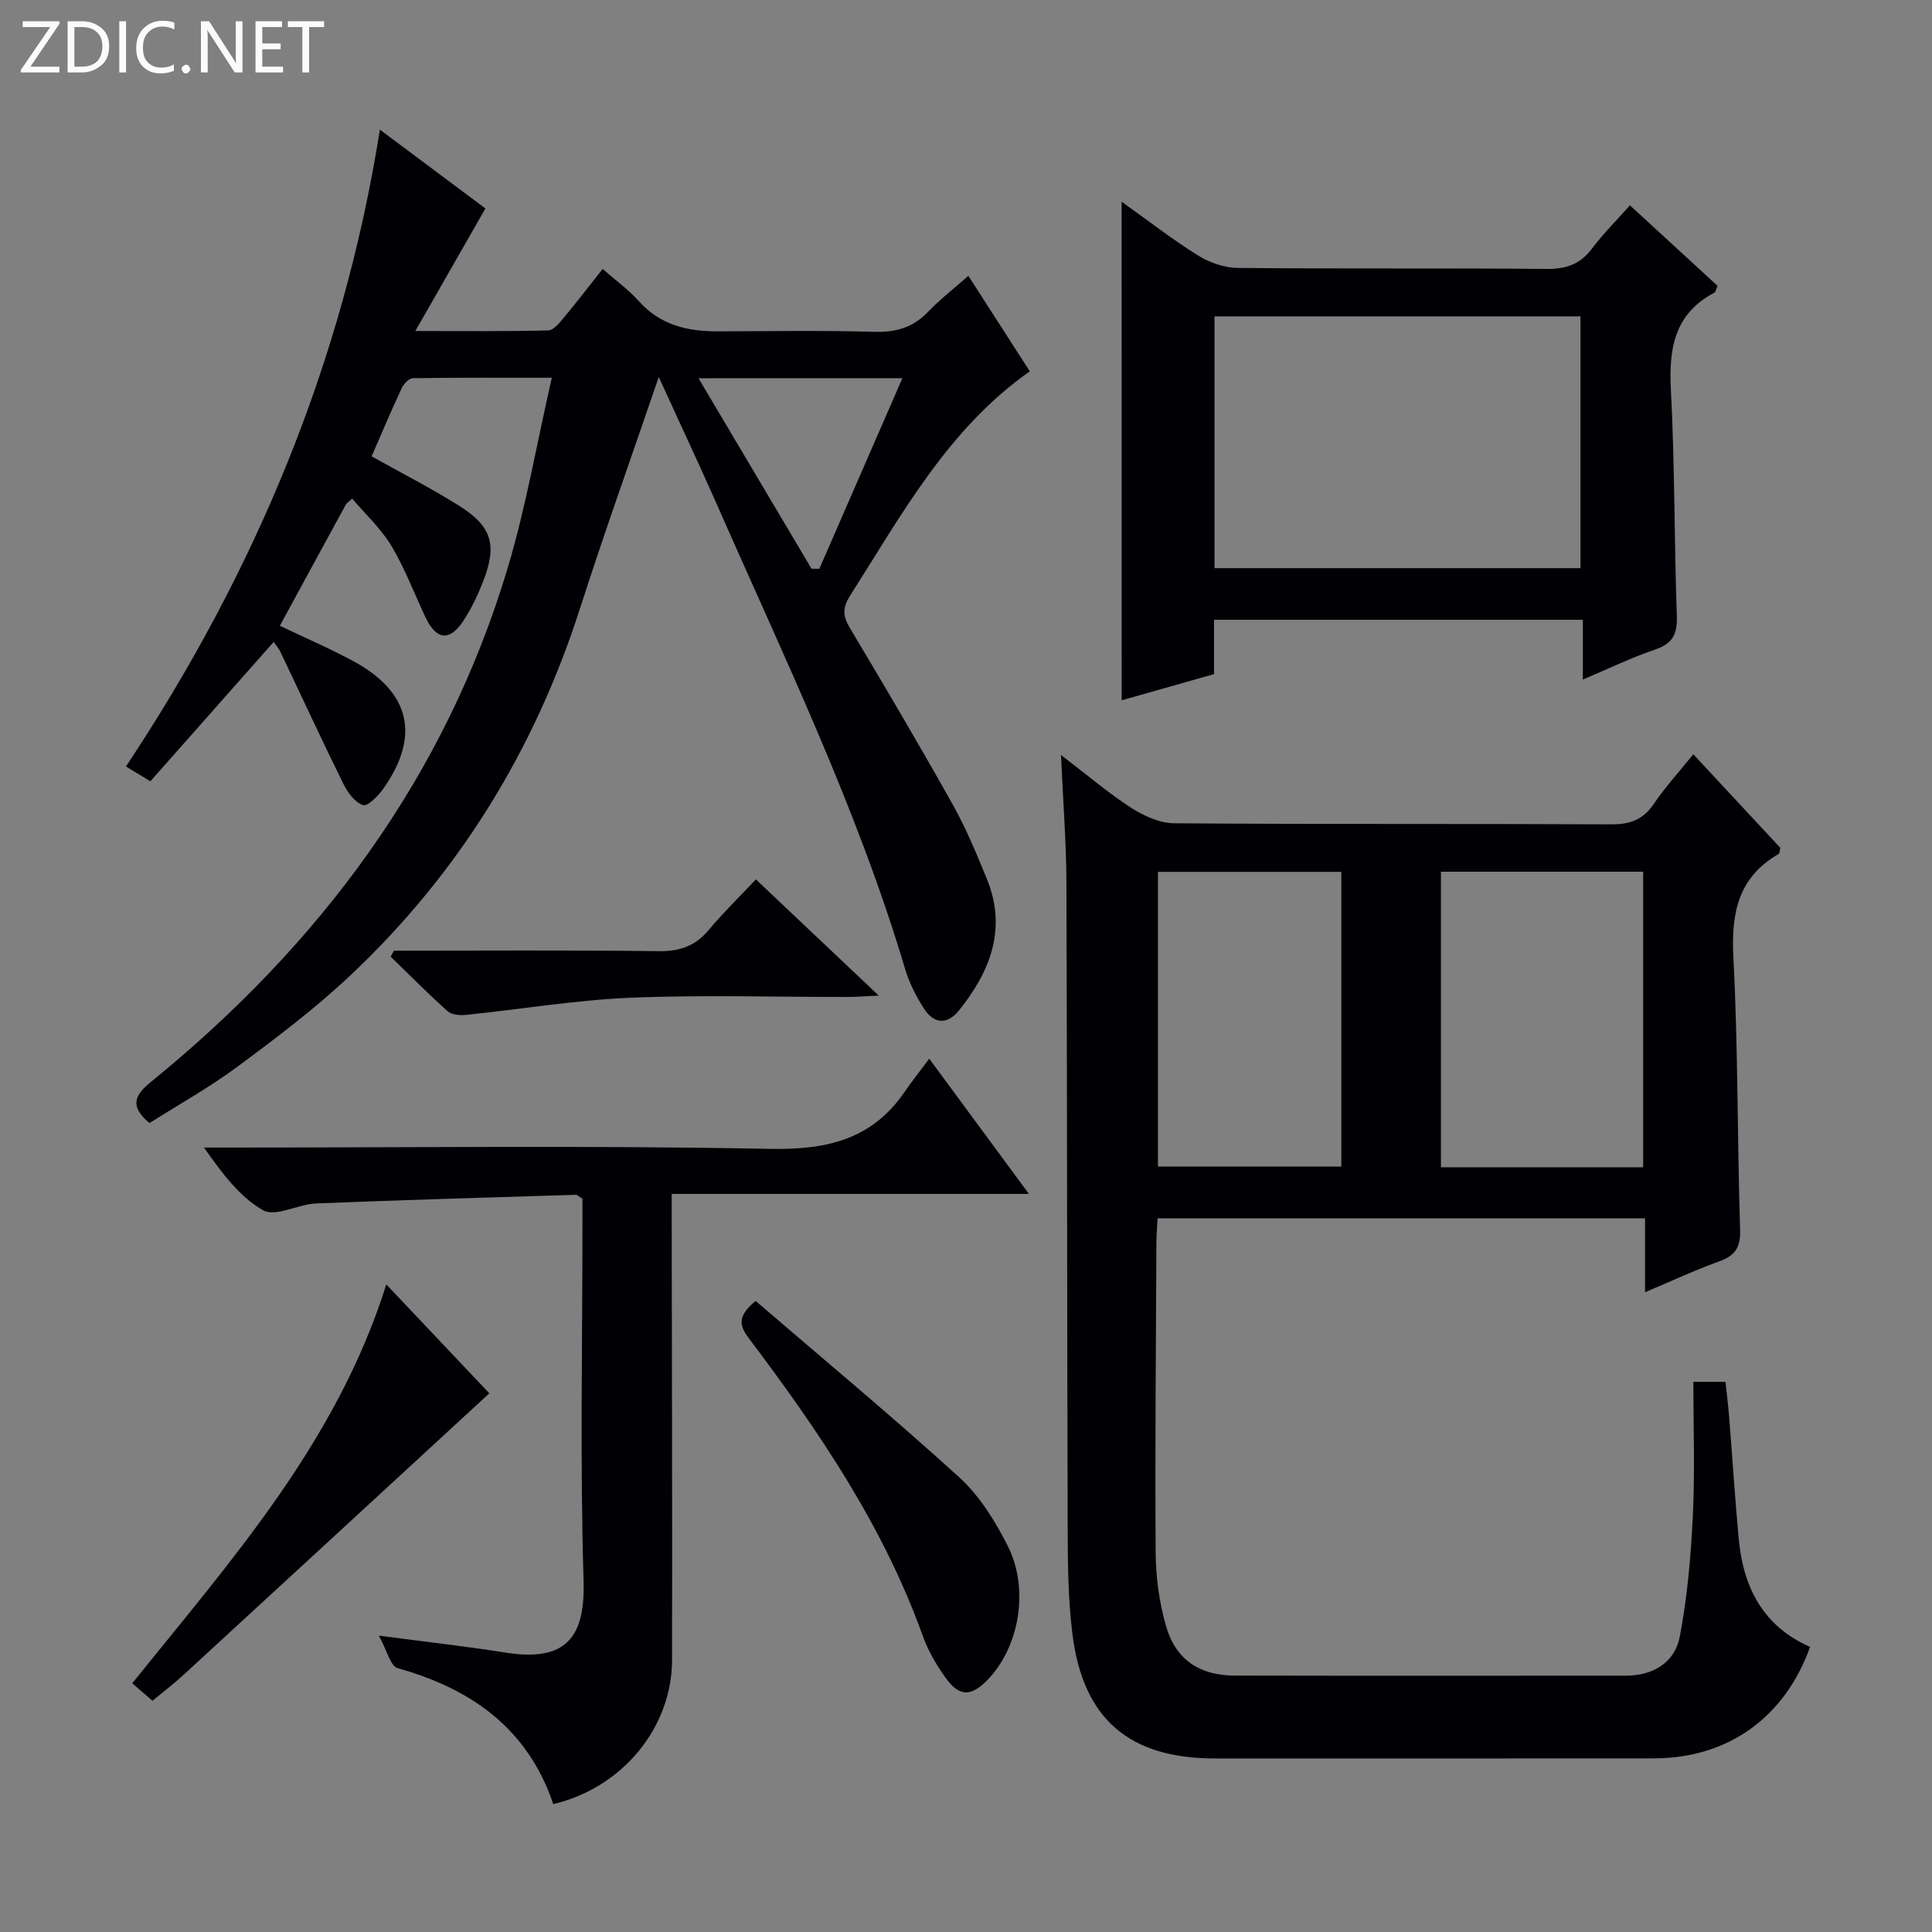 <svg enable-background="new 0 0 400 400" viewBox="0 0 400 400" xmlns="http://www.w3.org/2000/svg"><rect x="0" y="0" width="400" height="400" fill="#808080" stroke="none"/><g fill="#fcfbfa"><path d="m12.4 4.8-6.1 9h6v1.2h-8v-.5l6.1-8.9h-5.7v-1.2h7.6v.4z"/><path d="m14 15v-10.6h3c1.6 0 2.9.5 4 1.4s1.6 2.2 1.6 3.8-.5 3-1.6 3.9-2.4 1.5-4 1.5zm1.4-9.4v8.2h1.6c1.3 0 2.4-.4 3.1-1.1s1.1-1.8 1.1-3.1-.4-2.3-1.2-3-1.8-1-3.1-1z"/><path d="m26.1 4.4v10.6h-1.4v-10.6z"/><path d="m36.1 14.6c-.8.4-1.8.6-2.9.6-1.5 0-2.7-.5-3.6-1.4s-1.4-2.2-1.4-3.8c0-1.7.5-3.1 1.5-4.1s2.3-1.6 3.9-1.6c1 0 1.8.1 2.5.4v1.4c-.8-.4-1.6-.6-2.5-.6-1.2 0-2.1.4-2.9 1.2s-1.1 1.8-1.1 3.2c0 1.3.3 2.3 1 3s1.6 1.1 2.7 1.1c1 0 2-.2 2.7-.7v1.3z"/><path d="m37.6 14.3c0-.2.1-.5.3-.6s.4-.3.6-.3c.3 0 .5.1.6.3s.3.4.3.6-.1.4-.3.6-.4.3-.6.3c-.3 0-.5-.1-.6-.3s-.3-.4-.3-.6z"/><path d="m50.2 15h-1.6l-5.3-8.2c-.2-.2-.3-.5-.4-.7 0 .2.1.7.1 1.5v7.4h-1.4v-10.6h1.7l5.2 8.1c.2.4.4.6.4.7 0-.3-.1-.8-.1-1.5v-7.3h1.4z"/><path d="m58.6 15h-5.7v-10.6h5.5v1.2h-4.1v3.4h3.8v1.2h-3.8v3.6h4.3z"/><path d="m67.1 5.6h-3.1v9.4h-1.4v-9.4h-3v-1.2h7.5z"/></g><path d="m219.67 156.31c5.55 4.24 9.83 7.91 14.53 10.94 2.61 1.68 5.92 3.18 8.93 3.2 30.15.23 60.3.07 90.46.22 3.87.02 6.57-.93 8.79-4.2 2.41-3.54 5.32-6.74 8.2-10.31 6.19 6.65 12.17 13.09 18.02 19.38-.17.69-.15 1.15-.34 1.26-8.44 4.86-9.86 12.29-9.38 21.47.98 18.77.8 37.59 1.39 56.38.12 3.68-1.08 5.34-4.38 6.53-4.94 1.77-9.71 4.01-15.3 6.36 0-5.55 0-10.3 0-15.29-33.82 0-67.08 0-100.93 0-.08 1.73-.24 3.48-.24 5.24-.09 21.32-.3 42.64-.15 63.96.04 5.08.73 10.33 2.14 15.2 2.02 6.99 6.94 10.24 14.22 10.26 26.99.06 53.97.03 80.96.02 5.68 0 10.15-2.71 11.19-8.09 1.58-8.24 2.3-16.7 2.71-25.11.44-9.1.1-18.24.1-27.63h6.65c.25 2.36.56 4.75.75 7.15.68 8.44 1.21 16.88 1.99 25.31.92 10.08 5.07 18.17 14.78 22.41-5.24 14.63-17.02 23.06-32.29 23.08-30.32.05-60.64.02-90.96.02-17.67 0-27.29-8.14-29.48-25.76-.94-7.55-.96-15.25-.98-22.88-.14-44.31-.1-88.62-.26-132.93-.04-8.3-.7-16.59-1.12-26.19zm120.53 85.36c0-20.69 0-40.91 0-61.19-14.13 0-27.87 0-41.87 0v61.19zm-62.49-61.16c-12.98 0-25.37 0-37.97 0v61.02h37.97c0-20.5 0-40.59 0-61.02z" fill="#010105"/><path d="m136.39 78.06c-5.72 16.74-11.26 32.19-16.27 47.8-9.44 29.45-25.14 54.97-47.63 76.13-7.24 6.81-15.25 12.87-23.25 18.8-5.84 4.33-12.26 7.9-18.29 11.73-4.17-3.47-3.11-5.75.32-8.54 34.91-28.4 60.94-63.09 73.91-106.62 3.72-12.48 5.93-25.42 9.07-39.15-10.58 0-19.67-.05-28.76.09-.8.01-1.9 1.17-2.32 2.06-2.17 4.65-4.17 9.39-6.23 14.12 6.08 3.41 12.29 6.57 18.16 10.26 6.78 4.27 7.86 8.11 4.92 15.66-1.08 2.78-2.39 5.53-4.01 8.02-2.89 4.44-5.65 4.16-7.91-.61-2.34-4.93-4.26-10.11-7.05-14.77-2.15-3.59-5.37-6.55-8.13-9.8-.81.73-1.14.91-1.29 1.18-4.54 8.3-9.05 16.61-13.69 25.14 5.07 2.43 10.25 4.64 15.19 7.31 11.78 6.37 13.93 15.47 6.29 26.34-1.07 1.52-3.3 3.8-4.26 3.48-1.68-.55-3.2-2.64-4.08-4.42-4.47-9.06-8.7-18.24-13.05-27.36-.35-.73-.93-1.34-1.38-1.99-8.53 9.64-16.97 19.18-25.52 28.84-2.24-1.36-3.61-2.19-5.05-3.07 26.71-40.22 44.92-83.61 52.57-131.85 7.4 5.53 14.68 10.96 21.85 16.32-4.69 8.2-9.26 16.2-14.51 25.37 10.06 0 18.8.1 27.52-.12 1.13-.03 2.37-1.61 3.28-2.71 2.65-3.18 5.17-6.47 7.98-10.02 2.64 2.32 5.35 4.28 7.54 6.72 4.39 4.88 9.97 6.21 16.16 6.2 10.83-.02 21.67-.22 32.49.1 4.48.13 8.02-.85 11.14-4.1 2.52-2.62 5.42-4.87 8.39-7.49 4.29 6.67 8.41 13.07 12.72 19.77-16.94 11.92-26.49 29.61-37.19 46.42-1.57 2.47-1.58 4.17-.1 6.65 7.25 12.13 14.43 24.31 21.34 36.63 2.74 4.89 4.91 10.14 7.04 15.34 4.23 10.32.76 19.17-5.74 27.26-2.51 3.12-5.26 2.78-7.31-.43-1.59-2.5-3-5.25-3.84-8.08-9.94-33.4-25.13-64.68-39.08-96.45-3.7-8.35-7.58-16.61-11.94-26.16zm8.23.25c8.12 13.7 15.76 26.57 23.39 39.43.54.01 1.08.03 1.62.04 5.64-12.94 11.27-25.89 17.2-39.48-14.62.01-27.76.01-42.21.01z" fill="#010105"/><path d="m232.22 41.76c5.51 3.93 10.48 7.8 15.8 11.12 2.37 1.48 5.44 2.56 8.2 2.59 21.33.21 42.66.01 63.99.21 4.05.04 6.95-.97 9.39-4.21 2.29-3.04 5.01-5.75 7.86-8.96 6.18 5.68 12.14 11.16 18.14 16.67-.28.61-.35 1.25-.67 1.42-8.26 4.37-9.44 11.52-8.99 20.09.82 15.62.68 31.28 1.23 46.92.13 3.78-.94 5.68-4.56 6.9-4.82 1.62-9.43 3.88-14.9 6.19 0-4.57 0-8.32 0-12.38-25.63 0-50.71 0-76.36 0v11.25c-6.7 1.9-12.88 3.65-19.12 5.42-.01-34.37-.01-68.43-.01-103.23zm95 23.74c-25.42 0-50.46 0-75.77 0v52.13h75.77c0-17.6 0-34.83 0-52.13z" fill="#010105"/><path d="m213.03 247.19c-25.23 0-49.19 0-73.96 0v6.04c.03 30.15.14 60.31.07 90.46-.03 14.02-10.3 26.45-24.59 29.83-5.24-15.54-16.87-23.87-32.22-28.14-1.5-.42-2.21-3.69-3.89-6.74 9.88 1.31 18.04 2.21 26.14 3.5 12.82 2.05 16.59-3.33 16.24-14.93-.74-24.47-.23-48.97-.23-73.46 0-1.97 0-3.93 0-5.56-.8-.5-1.07-.82-1.34-.82-17.93.56-35.86 1.06-53.79 1.79-3.75.15-8.42 2.87-10.98 1.42-4.86-2.76-8.49-7.67-12.25-12.99h5.65c37.15 0 74.31-.46 111.45.27 11.72.23 21.09-1.84 27.91-11.73 1.5-2.18 3.15-4.26 5.15-6.94 7.36 9.99 13.63 18.49 20.64 28z" fill="#010105"/><path d="m156.44 269.34c14.12 12.14 28.44 24.04 42.19 36.55 4.18 3.8 7.4 9.02 9.99 14.13 4.58 9.02 2.39 21.07-4.21 27.83-3.35 3.43-5.78 3.47-8.58-.41-1.93-2.67-3.66-5.63-4.77-8.72-8.19-22.84-21.65-42.6-36.1-61.75-2.01-2.67-2.18-4.57 1.48-7.63z" fill="#010105"/><path d="m31.57 352.13c-1.55-1.35-2.79-2.42-4.19-3.63 20.6-25.61 42.31-49.9 52.6-82.57 7.48 7.91 14.71 15.55 21.33 22.54-21.19 19.52-42.24 38.93-63.32 58.3-1.96 1.81-4.08 3.42-6.42 5.36z" fill="#010105"/><path d="m81.57 196.83c18.27 0 36.55-.14 54.81.1 4.37.06 7.58-1.08 10.36-4.4 2.97-3.54 6.3-6.79 9.76-10.46 8.57 8.1 16.56 15.66 25.44 24.06-3.02.14-4.76.28-6.5.28-14.97.02-29.96-.46-44.91.16-11.38.48-22.69 2.39-34.04 3.55-1.26.13-2.98-.01-3.83-.77-4.05-3.62-7.88-7.5-11.78-11.29.24-.42.47-.83.69-1.23z" fill="#010105"/></svg>